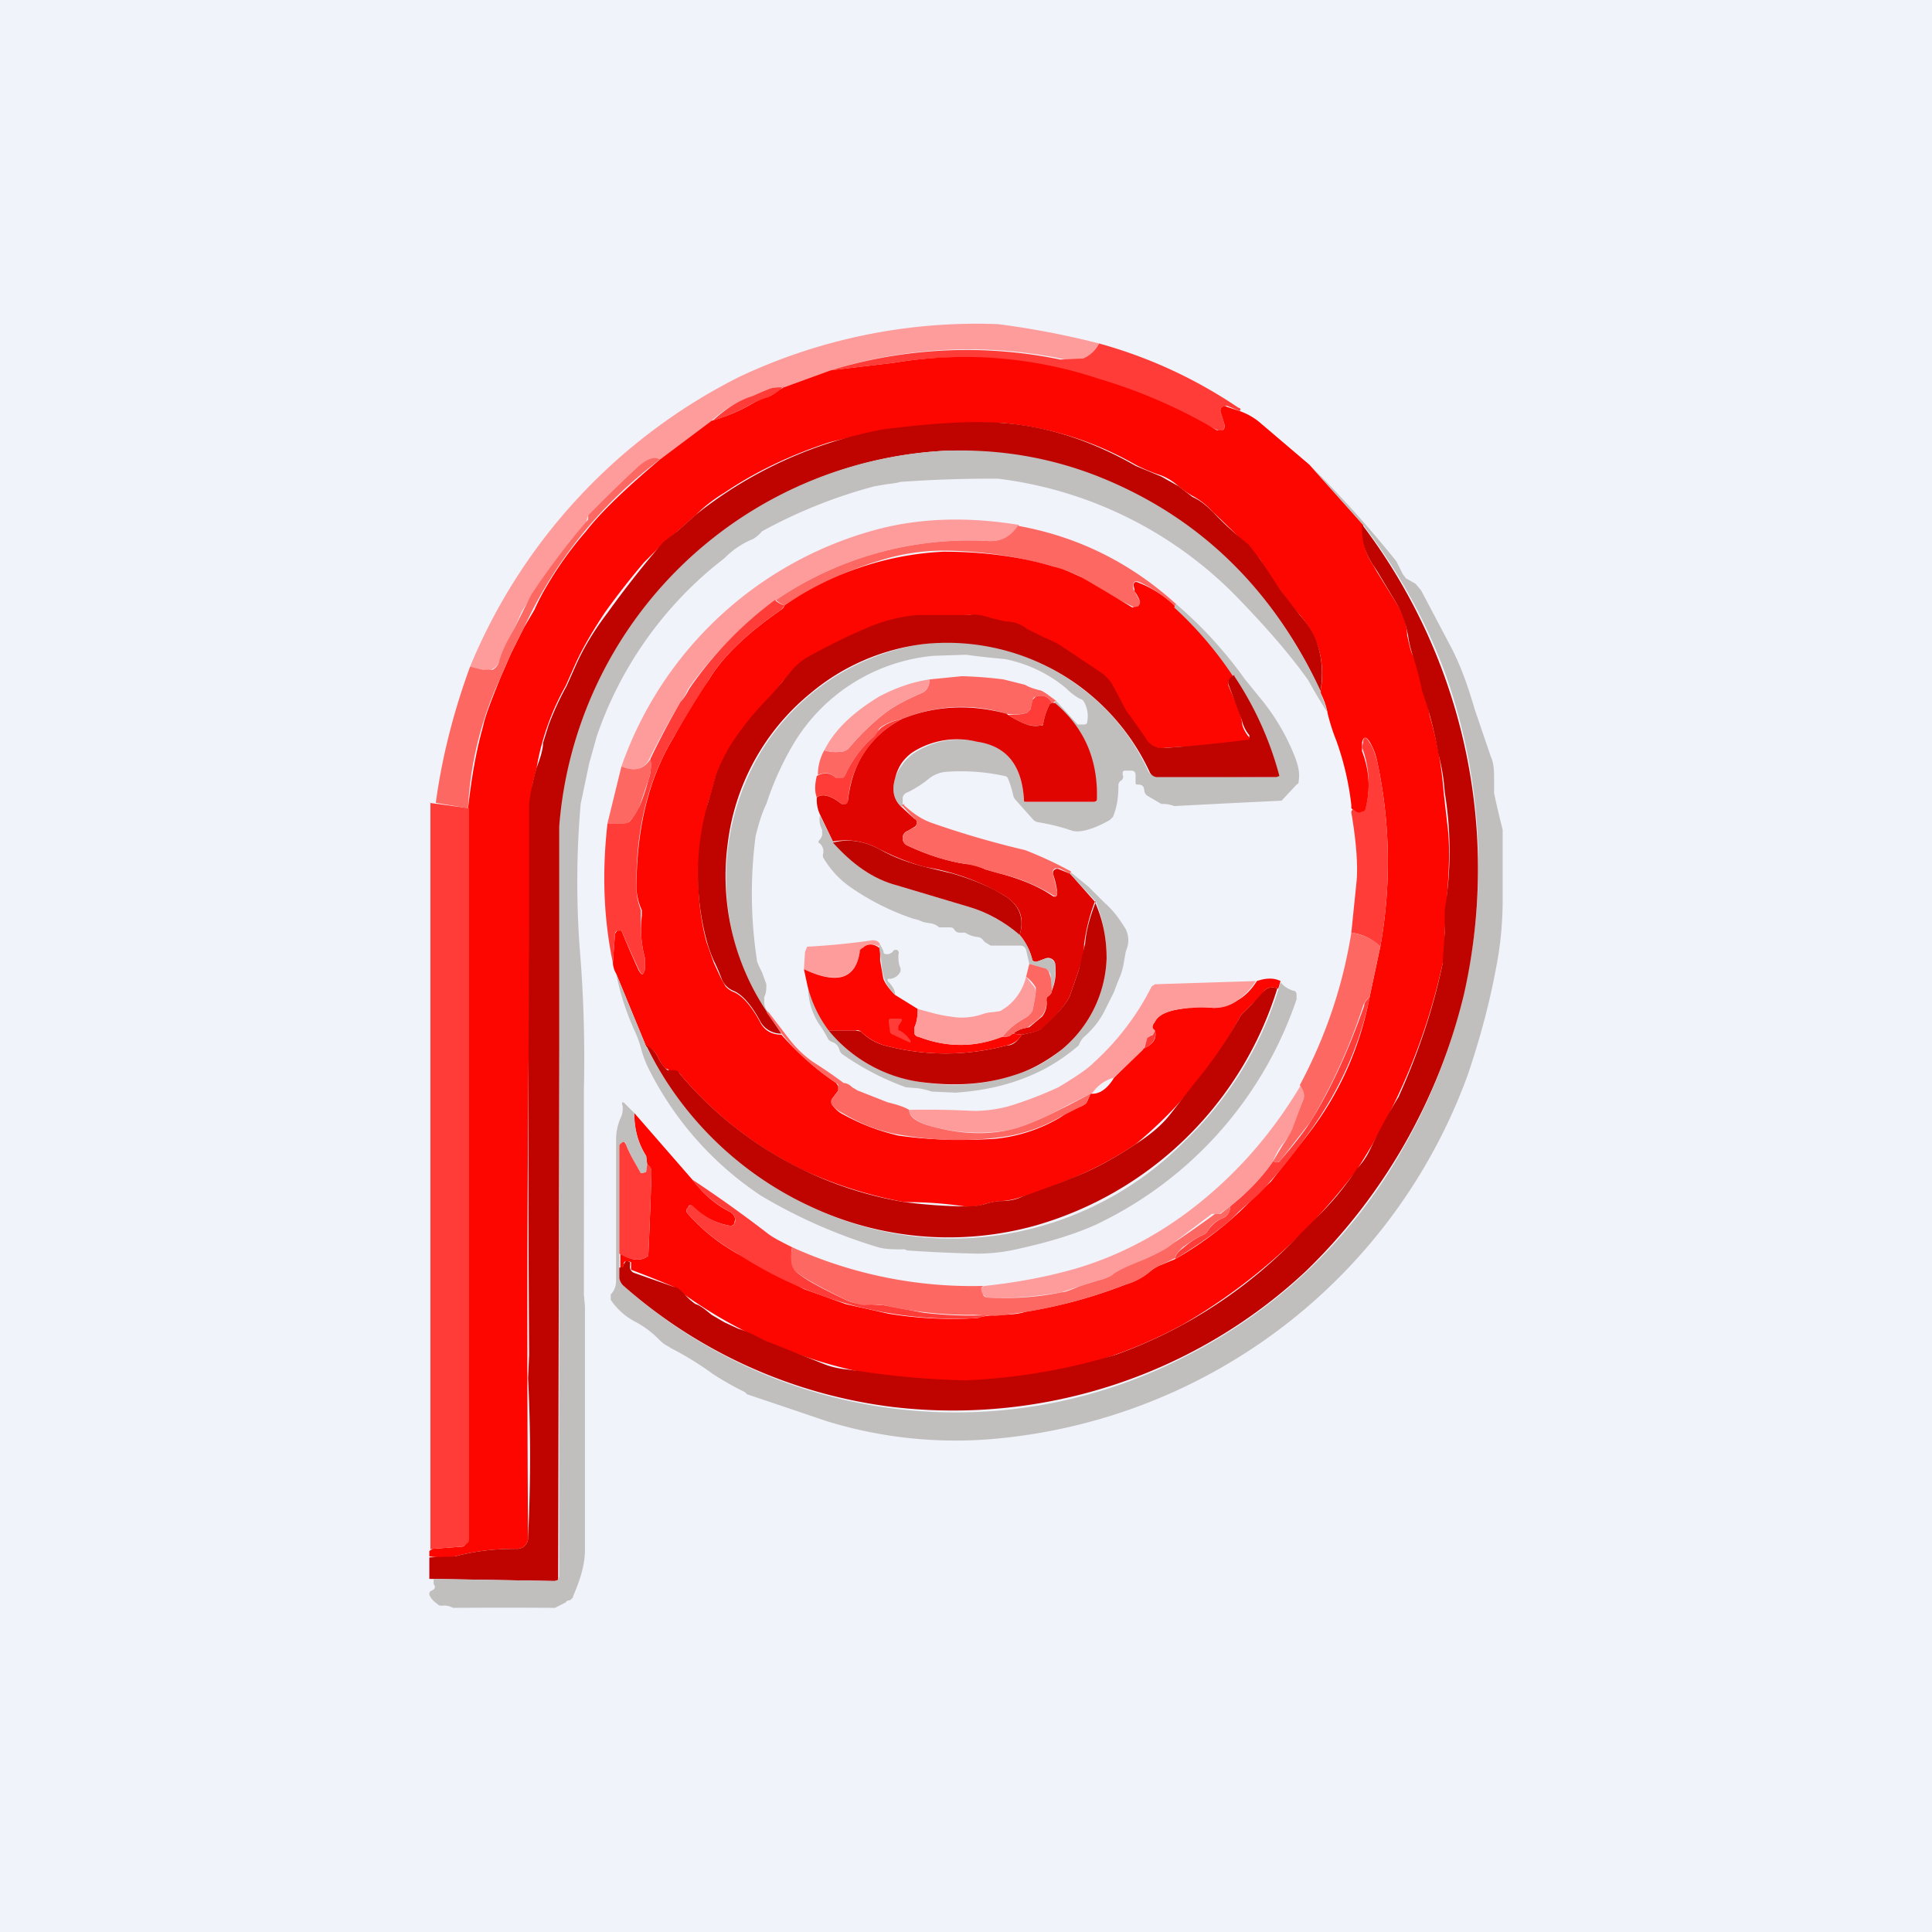 <!-- by TradingView --><svg width="18" height="18" viewBox="0 0 18 18" xmlns="http://www.w3.org/2000/svg"><path fill="#F0F3FA" d="M0 0h18v18H0z"/><path d="M10.24 3.2a.3.3 0 0 1-.15.14.43.43 0 0 1-.21 0 4.33 4.33 0 0 0-2.14.11l-.44.16a.3.3 0 0 0-.07 0 .2.2 0 0 0-.08.02.74.74 0 0 1-.14.06 1.1 1.1 0 0 0-.38.23l-.48.36c-.05-.03-.12 0-.22.08a12.64 12.64 0 0 0-.45.44 2.88 2.88 0 0 1-.02.07 7.02 7.02 0 0 0-.6.83l-.07.16c-.06.1-.1.2-.14.3a.12.12 0 0 1-.15.08l-.12-.03a5.27 5.27 0 0 1 2.51-2.7 5.18 5.18 0 0 1 2.41-.49 7.88 7.88 0 0 1 .94.18Z" fill="#FE9C9B"/><path d="M10.24 3.2c.47.13.9.33 1.3.6.02 0 .02.02.01.03l-.12-.05-.04.01a.04.04 0 0 0-.02.04l.04.13c0 .02 0 .03-.02.05a.04.04 0 0 1-.04 0l-.3-.14a4.84 4.84 0 0 0-2.13-.54c-.15 0-.35.01-.59.05l-.59.07a4.33 4.33 0 0 1 2.14-.1l.21-.01a.3.3 0 0 0 .15-.14Z" fill="#FF3C38"/><path d="M11.55 3.83a.6.6 0 0 1 .18.1l.47.4.5.56c-.01.14.02.27.09.37l.04.07.18.29c.06.1.1.21.1.3.02.08.03.15.06.2a3.28 3.28 0 0 1 .15.55 3.43 3.43 0 0 1 .13.71l.04.35c.02.19.01.43-.02.75l-.01.21c0 .13 0 .22-.02.29a5.83 5.83 0 0 1-.8 1.92 5.45 5.45 0 0 1-1.62 1.44 4.38 4.38 0 0 1-4.74-.35 10.87 10.87 0 0 0-.4-.16v-.07l-.03-.01h-.02a.03.03 0 0 0-.02.03c0 .02-.01.03-.03.04v-.14c.11.07.2.07.26.02a44.63 44.63 0 0 0 .03-.78.08.08 0 0 0-.04-.07l-.01-.08a.72.72 0 0 1-.11-.4l.54.62c.1.13.21.23.35.3a.1.1 0 0 1 .05.07l-.01.04a.04.04 0 0 1-.04.02.67.67 0 0 1-.36-.19h-.02l-.01.02c-.02.02-.02.04 0 .06.14.16.3.28.46.37l.62.33.39.14.4.09a3.7 3.7 0 0 0 .83.04c.05-.02.1-.02.16-.03.1 0 .2 0 .29-.03a4.5 4.5 0 0 0 .92-.25c.09-.03.17-.07.23-.12a.38.38 0 0 1 .12-.07l.12-.05a3.19 3.19 0 0 0 .74-.58l.15-.14.33-.42c.3-.38.5-.82.59-1.3l.1-.47a4.45 4.45 0 0 0-.03-1.73.58.58 0 0 0-.07-.18c-.03-.05-.06-.05-.07.01V7c.07.18.08.37.03.55 0 .01-.01.02-.03.02-.03.02-.05 0-.08-.02l-.02-.02v-.03a2.66 2.66 0 0 0-.14-.6 1.87 1.87 0 0 1-.08-.25.68.68 0 0 0-.07-.2.82.82 0 0 0-.19-.72 3.13 3.13 0 0 1-.37-.52 8.85 8.85 0 0 0-.44-.44.68.68 0 0 0-.19-.15.93.93 0 0 1-.13-.09.52.52 0 0 0-.16-.1 1.54 1.54 0 0 1-.24-.1 3.02 3.02 0 0 0-1.25-.39 5.88 5.88 0 0 0-1.6.18c-.37.12-.7.28-.98.47-.1.06-.19.13-.27.21l-.18.16a3.37 3.37 0 0 0-.25.23L6 5.24c-.17.2-.28.35-.36.46-.12.18-.22.35-.29.51l-.08.18a2.37 2.37 0 0 0-.27.76l-.04.16a276.26 276.26 0 0 0-.04 7.02.1.1 0 0 1-.03.07.1.1 0 0 1-.08.03c-.2 0-.38.02-.57.07a.74.74 0 0 1-.24 0v-.05l.03-.02.27-.02c.02 0 .03-.01.04-.03a.07.07 0 0 0 .02-.04v-6.8c.03-.27.07-.52.14-.77.02-.1.08-.25.16-.45l.1-.23.12-.24.1-.17a2.05 2.05 0 0 1 .12-.23 3.3 3.3 0 0 1 .36-.5c.14-.18.37-.4.69-.67l.48-.36c.14-.04.26-.09.38-.16a.92.92 0 0 1 .15-.07l.14-.08.44-.16.59-.07a3.96 3.96 0 0 1 1.91.15 4.84 4.84 0 0 1 1.1.48h.05a.05.05 0 0 0 .02-.05l-.04-.13c0-.01 0-.03.02-.04a.04.04 0 0 1 .04 0l.12.04Z" fill="#FD0600"/><path d="M7.3 3.6a.44.44 0 0 1-.14.1.92.92 0 0 0-.15.06c-.12.07-.24.12-.37.16.12-.11.24-.19.37-.23l.14-.06a.2.2 0 0 1 .08-.02.3.3 0 0 1 .07 0Z" fill="#FF3C38"/><path d="M12.3 6.44A3.78 3.78 0 0 0 8.8 4.2a3.8 3.8 0 0 0-3.58 3.5 3661.98 3661.98 0 0 0-.02 7.02l-.03.01L4 14.71v-.2l.24-.01c.19-.05.37-.07.57-.07a.1.1 0 0 0 .08-.03.1.1 0 0 0 .03-.08 14.7 14.7 0 0 0 0-1.48l.01-.22a276.66 276.66 0 0 1 0-3.98V7.48A2.23 2.23 0 0 1 5 7.15c.04-.1.06-.18.06-.23l.05-.16a2.68 2.68 0 0 1 .17-.37l.08-.18c.07-.16.17-.33.3-.5a9.33 9.33 0 0 1 .52-.66l.13-.1.18-.16A3.95 3.95 0 0 1 8.23 4c.47-.06.83-.08 1.1-.06.42.03.83.16 1.25.4l.24.1.16.09.13.1c.07.03.13.08.19.14a2.77 2.77 0 0 0 .33.3l.11.14.19.29.18.23c.08.09.13.17.16.26.05.15.06.3.03.46Z" fill="#BF0400"/><path d="m12.3 6.44.07.2a4.1 4.1 0 0 1-.18-.3c-.17-.24-.38-.48-.62-.73A3.75 3.75 0 0 0 9.3 4.46a11.47 11.47 0 0 0-.91.03.77.77 0 0 1-.12.02l-.12.02a4.64 4.64 0 0 0-1.05.42.38.38 0 0 1-.08.07c-.1.04-.19.1-.27.18l-.1.08a3.54 3.54 0 0 0-1.09 1.58l-.07.25-.08.38a8.44 8.44 0 0 0-.01 1.33 12.54 12.54 0 0 1 .04 1.34 1080.92 1080.92 0 0 1 0 1.9l.01.11v2.27c0 .13-.04.27-.11.43 0 .02-.02.03-.03.04-.01 0-.03 0-.04.02l-.1.05a70.78 70.78 0 0 0-.95 0 .16.16 0 0 0-.1-.02c-.02 0-.03 0-.05-.02a.2.2 0 0 1-.07-.08c0-.02 0-.03.02-.04l.02-.01c.01-.01.02-.03 0-.05v-.05l1.13.02.03-.01.01-.03V7.7A3.8 3.8 0 0 1 8.8 4.2c.5-.02.99.06 1.46.25.91.37 1.6 1.03 2.05 2Z" fill="#C1BFBE"/><path d="M6.15 4.28a4.1 4.1 0 0 0-1.27 1.57l-.12.24-.1.23a3.26 3.26 0 0 0-.3 1.21l-.3-.05c.06-.44.17-.86.32-1.27l.12.03h.09a.12.12 0 0 0 .06-.08c.03-.1.08-.2.14-.3l.08-.16.08-.16a7.02 7.02 0 0 1 .53-.7V4.8a12.64 12.64 0 0 1 .45-.44c.1-.09.17-.11.22-.08Z" fill="#FE6863"/><path d="M12.2 4.33a10.64 10.64 0 0 1 .81.9l.06.12.03.04.02.01.07.04.05.06.29.55c.1.2.16.39.21.56l.15.44c.02.04.03.1.03.19v.15a8.28 8.28 0 0 0 .08.34v.66c0 .2-.02.42-.06.62-.06.33-.15.66-.26.99a5.18 5.18 0 0 1-4.36 3.4 4.07 4.07 0 0 1-1.62-.16 439.03 439.03 0 0 0-.74-.25l-.02-.02a2.74 2.74 0 0 1-.3-.17 2.9 2.9 0 0 0-.39-.24.45.45 0 0 0-.05-.03.4.4 0 0 1-.07-.06.89.89 0 0 0-.22-.16.62.62 0 0 1-.22-.2v-.05c.04-.04.05-.09.05-.13v-1.3a.5.5 0 0 1 .04-.21.2.2 0 0 0 .02-.12c-.01-.03 0-.04.02-.02l.09.09c0 .14.03.28.11.4l.01.08-.01.07c0 .01-.01.02-.03.02l-.02-.01a2.5 2.5 0 0 1-.14-.27c0-.02-.02-.03-.04-.01a.05.05 0 0 0-.02.04v1.22c0 .03.02.05.04.07a4.65 4.65 0 0 0 5.23.66 4.81 4.81 0 0 0 2.02-1.92 5.32 5.32 0 0 0 .4-4.46 5.3 5.3 0 0 0-.76-1.37l-.5-.56Z" fill="#C1BFBE"/><path d="M9.49 4.9a.31.31 0 0 1-.29.14 3.2 3.2 0 0 0-1.97.55l-.42.36a3.48 3.48 0 0 0-.4.47.5.5 0 0 1-.07.12 7.37 7.37 0 0 0-.29.53c-.05.1-.14.12-.26.07a3.47 3.47 0 0 1 2.43-2.22c.41-.1.84-.1 1.27-.03Z" fill="#FE9C9B"/><path d="M9.49 4.9c.55.1 1.04.34 1.47.73v.03c-.1-.1-.22-.18-.35-.24-.04-.01-.06 0-.05.07l.01.02.05.09c0 .02 0 .04-.02.05-.01.01-.03.02-.05 0a3.77 3.77 0 0 1-.47-.27 1.37 1.37 0 0 0-.26-.1 3.8 3.8 0 0 0-1.03-.15c-.16 0-.32.02-.48.06a3.38 3.38 0 0 0-1 .45.2.2 0 0 1-.08-.05 3.2 3.2 0 0 1 1.97-.55c.12.01.22-.04.29-.15Z" fill="#FE6863"/><path d="M12.7 4.9a5.3 5.3 0 0 1 .94 4.36 5.32 5.32 0 0 1-1.47 2.58 4.81 4.81 0 0 1-3.84 1.27 4.65 4.65 0 0 1-2.52-1.13.12.12 0 0 1-.04-.07v-.1c.03 0 .04-.01.04-.03l.02-.03h.02l.02.01v.03a.06.06 0 0 0 .04.07l.37.13c.03 0 .06.03.1.07a.5.5 0 0 0 .1.09c.04.01.09.05.15.1l.12.07.13.06a1 1 0 0 1 .15.06l.1.05.55.22c.05.02.12.04.22.05l.15.02a7.38 7.38 0 0 0 .95.08 5.62 5.62 0 0 0 1.4-.24 4.4 4.4 0 0 0 1.72-1.13l.2-.2a2.57 2.57 0 0 0 .32-.4c.05-.05.09-.11.12-.17a4.83 4.83 0 0 1 .27-.5c.18-.4.32-.81.41-1.24l.02-.29v-.21a3.36 3.36 0 0 0 0-1.1 1.84 1.84 0 0 0-.06-.36 3.45 3.45 0 0 0-.15-.58 3.28 3.28 0 0 0-.08-.31 1.08 1.08 0 0 1-.05-.2.98.98 0 0 0-.11-.31l-.18-.3-.04-.06a.6.6 0 0 1-.1-.37Z" fill="#BF0400"/><path d="M10.96 5.66c.2.19.39.4.54.63-.05.03-.07.07-.05.11.05.12.1.22.12.32 0 .05.03.1.06.14.01.01.02.02.01.04 0 .01-.01.02-.03.02l-.24.03a5.91 5.91 0 0 0-.54.02c-.03 0-.07 0-.1-.02a.18.18 0 0 1-.06-.06l-.15-.2a.97.97 0 0 1-.09-.18l-.07-.13a.4.4 0 0 0-.11-.11l-.36-.24a.9.9 0 0 0-.16-.08.97.97 0 0 1-.15-.08.48.48 0 0 0-.2-.07.89.89 0 0 1-.15-.03.65.65 0 0 0-.19-.04l-.48.01c-.14 0-.27.04-.41.09-.25.1-.46.2-.64.32a.67.67 0 0 0-.12.1l-.1.1-.11.14c-.12.12-.24.26-.35.44-.08.11-.13.22-.16.3l-.05.18a.6.6 0 0 0-.04.16l-.03.18-.03.17c-.03.3-.01.58.06.85l.07.2.07.15.04.07a.2.2 0 0 0 .07.05c.08.03.17.13.25.28.04.08.11.12.2.12.15.17.32.32.51.45l.02.03v.04l-.06.08v.05c.03.04.06.07.1.09.18.1.35.16.52.2.28.04.58.05.9.03a1.47 1.47 0 0 0 .61-.2c.07-.05.14-.08.21-.11l.04-.04.03-.07h.02c.07 0 .14-.05.2-.15l.27-.27c.1-.04.13-.1.11-.17-.03-.02-.03-.04 0-.08.03-.06.1-.1.24-.12.1-.02.2-.02.3-.01.07 0 .15-.02.23-.07.07-.04.13-.1.18-.18.09-.03.16-.03.22 0l-.02.07c-.06-.02-.1-.01-.13.02-.02.04-.07.08-.13.14l-.09.09a3.97 3.97 0 0 1-.98 1.2 3.35 3.35 0 0 1-.7.36c-.12.05-.24.1-.36.13a.65.65 0 0 1-.2.04.64.64 0 0 0-.15.03.49.49 0 0 1-.18.02 3.6 3.6 0 0 0-.56-.04 3.98 3.98 0 0 1-.95-.3 3.48 3.48 0 0 1-1.15-.9.07.07 0 0 0-.05-.02c-.02 0-.04 0-.06-.02-.03 0-.05-.04-.08-.09-.03-.07-.07-.11-.12-.12l-.28-.68a.22.22 0 0 1-.03-.1l.02-.27.02-.03h.04a9.2 9.2 0 0 0 .16.37c.03.05.04.05.06-.01v-.1a1.03 1.03 0 0 1-.03-.4v-.05a.55.55 0 0 1-.05-.2c0-.53.1-1 .34-1.4.1-.18.2-.36.33-.54.13-.22.36-.44.68-.66a.09.09 0 0 0 .03-.04 2.85 2.85 0 0 1 1.48-.5c.35 0 .7.04 1.03.14.09.02.17.06.26.1l.22.13.25.15.05-.01a.05.05 0 0 0 .02-.05.32.32 0 0 0-.05-.09v-.02c-.02-.06 0-.08.04-.06.13.05.25.13.35.23Z" fill="#FD0600"/><path d="M7.23 5.6a.2.2 0 0 0 .08.04l-.03.04c-.32.22-.55.44-.68.66a13 13 0 0 0-.33.54c-.24.4-.35.87-.34 1.4 0 .08.02.14.04.2v.05c0 .13 0 .26.04.4v.1c-.02.06-.03.06-.06 0a9.2 9.2 0 0 1-.16-.36h-.04a.04.04 0 0 0-.02.03l-.02.27c-.09-.43-.1-.86-.05-1.3h.16l.04-.01c.04-.04.07-.1.1-.15a1.84 1.84 0 0 0 .08-.24.4.4 0 0 0 .02-.2 7.37 7.37 0 0 1 .28-.53.5.5 0 0 0 .08-.12 3.48 3.48 0 0 1 .8-.83Z" fill="#FF3C38"/><path d="M10.96 5.63a3.91 3.91 0 0 1 .64.7l.13.16a2.02 2.02 0 0 1 .33.55c.04.1.05.17.04.23 0 .02 0 .03-.02.04l-.14.15a192.79 192.79 0 0 0-1 .05.3.3 0 0 0-.1-.02h-.02l-.12-.07a.07.07 0 0 1-.04-.06c0-.03-.02-.05-.05-.05-.02 0-.03 0-.03-.02v-.07c0-.02-.01-.04-.04-.04h-.06s-.02 0-.02.02v.02c.01.02 0 .04-.01.05a.05.05 0 0 0-.03.05c0 .1-.01.19-.05.29l-.03.03c-.16.09-.28.12-.35.1a1.94 1.94 0 0 0-.32-.08.08.08 0 0 1-.05-.03l-.16-.18a.09.09 0 0 1-.02-.04 1 1 0 0 0-.05-.16.04.04 0 0 0-.03-.02 1.9 1.9 0 0 0-.53-.04.3.3 0 0 0-.17.06 1 1 0 0 1-.2.13.07.07 0 0 0-.05.05v.07c0 .01 0 .02-.02.01-.07-.07-.08-.16-.05-.26a.43.43 0 0 1 .07-.13.43.43 0 0 1 .1-.1.77.77 0 0 1 .6-.11c.27.04.41.22.43.54 0 .02 0 .02.02.02h.63c.02 0 .03 0 .03-.02 0-.38-.12-.67-.4-.9l.02-.02.2.22h.06c.02 0 .03-.01.03-.03a.27.27 0 0 0-.03-.18.06.06 0 0 0-.04-.03.57.57 0 0 1-.13-.1 1.28 1.28 0 0 0-.57-.27A7.03 7.03 0 0 1 9 6.1l-.3.01a1.7 1.7 0 0 0-1.33.86 2.8 2.8 0 0 0-.23.52c-.04.08-.07.18-.1.3a4.09 4.09 0 0 0 .01 1.14c0 .03.02.07.05.13l.04.11c0 .04 0 .08-.02.12v.04c0 .04.01.07.04.1l-.02.01a2.3 2.3 0 0 1-.11-2.33A2.14 2.14 0 0 1 8.6 6a1.97 1.97 0 0 1 1.14.2c.44.23.76.55.96.99.02.03.04.04.08.04l1.1.01.03-.01V7.2a3.43 3.43 0 0 0-.97-1.54l.01-.03Z" fill="#C1BFBE"/><path d="M11.5 6.3a3.1 3.1 0 0 1 .42.93l-.03.01h-1.1a.08.08 0 0 1-.08-.05A2.08 2.08 0 0 0 8.61 6a2.02 2.02 0 0 0-1.06.46 2.14 2.14 0 0 0-.77 1.4 2.27 2.27 0 0 0 .36 1.56l.14.21a.22.22 0 0 1-.2-.12c-.08-.15-.17-.25-.25-.28a.2.2 0 0 1-.11-.12 1.61 1.61 0 0 0-.07-.16 1.35 1.35 0 0 1-.07-.2 2.4 2.4 0 0 1 .04-1.35l.05-.18c.03-.08.08-.19.15-.3.12-.18.24-.32.36-.44l.11-.13.1-.12a.67.67 0 0 1 .12-.1c.18-.1.39-.21.64-.31.14-.05.27-.08.4-.09h.49c.05-.01.11 0 .2.03l.13.03c.08 0 .15.03.2.07l.16.08a.9.9 0 0 1 .16.08l.36.24a.4.4 0 0 1 .11.11l.07.13c.04.08.07.14.1.17l.14.2a.18.18 0 0 0 .16.1 13.44 13.44 0 0 0 .81-.08v-.04a.33.33 0 0 1-.07-.14l-.12-.32c-.02-.04 0-.08.05-.1Z" fill="#BF0400"/><path d="M9.84 6.53c-.03.01-.03.02-.01.03l-.03-.01c-.03-.06-.08-.08-.15-.06a.04.04 0 0 0-.03.03l-.02.09-.03.03a.41.41 0 0 1-.19.01c-.33-.1-.66-.08-.98.05a.47.47 0 0 0-.2.08.07.07 0 0 0-.02.03c0 .02-.03.05-.06.07a1.07 1.07 0 0 0-.25.35c0 .02-.02.03-.03.03l-.05-.01c-.05-.05-.1-.06-.17-.03 0-.08.02-.16.06-.23.06.02.12.02.18.01l.04-.02c.1-.12.22-.24.35-.34.08-.06.19-.12.33-.18.05-.02.08-.06.08-.13l.3-.03a3.75 3.75 0 0 1 .39.03l.2.05c.05.03.1.04.13.05.03 0 .08.04.16.1Z" fill="#FE6863"/><path d="M8.66 6.33c0 .07-.03.11-.08.13-.14.06-.25.12-.33.18-.13.1-.25.22-.35.34a.07.07 0 0 1-.04.02.36.36 0 0 1-.18-.01c.1-.2.28-.36.51-.5.17-.09.33-.14.47-.16Z" fill="#FE9C9B"/><path d="m9.8 6.55-.02.01a.63.63 0 0 0-.06.18c0 .01-.01.02-.03.02a.3.3 0 0 1-.15-.02 1 1 0 0 1-.15-.08c.06 0 .12 0 .18-.02l.03-.03.02-.09.03-.03c.07-.02.12 0 .15.06Z" fill="#FF3C38"/><path d="M9.8 6.55h.03c.27.23.4.52.39.9 0 .01-.01.02-.03.02h-.63c-.02 0-.02 0-.02-.02-.02-.32-.16-.5-.44-.54a.77.77 0 0 0-.6.1.43.43 0 0 0-.1.1.43.43 0 0 0-.06.14c-.03.1-.02.19.05.26l.13.12c.02 0 .02.02.02.04s-.01.03-.03.04l-.05.03a.07.07 0 0 0-.05.07c0 .03.02.06.05.07.17.08.35.14.54.17.06 0 .12.02.18.05l.18.05c.17.05.32.11.45.2.03.01.04 0 .04-.04a.88.88 0 0 0-.04-.17c0-.01 0-.03.02-.04a.04.04 0 0 1 .04 0l.1.04.23.26a1.8 1.8 0 0 0-.1.4c0 .09-.03.17-.05.24l-.08.23c-.02.06-.1.16-.24.3-.03.03-.1.05-.21.07l-.08-.01a.24.24 0 0 1 .1-.05l.05-.01.12-.1a.2.2 0 0 0 .04-.15c0-.02 0-.03.02-.04.02-.02.03-.03.03-.05.04-.1.04-.18.03-.25a.06.06 0 0 0-.04-.05.06.06 0 0 0-.05 0l-.08.03h-.02l-.02-.01a.61.61 0 0 0-.12-.24c.05-.16 0-.28-.15-.37a2.1 2.1 0 0 0-.72-.26c-.16-.04-.3-.1-.44-.17a.65.65 0 0 0-.43-.07l-.12-.25a.33.33 0 0 1-.03-.16c.05-.04.13-.02.23.06h.04l.02-.03c.04-.35.2-.6.5-.76.32-.13.65-.14.98-.05l.01.01a1 1 0 0 0 .15.08c.05.02.1.03.15.02.02 0 .03 0 .03-.02a.63.63 0 0 1 .06-.18l.02-.01Z" fill="#E10501"/><path d="M8.4 6.7a.94.94 0 0 0-.5.76c0 .02-.01.03-.02.03h-.04c-.1-.08-.18-.1-.23-.06-.02-.05-.02-.12 0-.2.07-.04.13-.03.18.02h.05c.01 0 .02 0 .03-.02a1.07 1.07 0 0 1 .25-.35.18.18 0 0 0 .06-.07l.03-.03a.47.47 0 0 1 .19-.08ZM12.86 8.82a.46.46 0 0 0-.27-.13l.05-.49c.01-.13 0-.34-.05-.63 0-.01 0-.02.02-.03.03.03.05.04.08.02.02 0 .03-.01.03-.02a.96.96 0 0 0-.02-.55c-.01-.02-.01-.04 0-.07 0-.06.03-.06.06 0 .03.04.05.1.07.17a4.45 4.45 0 0 1 .03 1.73Z" fill="#FF3C38"/><path d="M6.06 7.07a.4.4 0 0 1-.02.2 9.22 9.22 0 0 0-.08.24.55.55 0 0 1-.1.15.05.05 0 0 1-.04.01h-.16l.13-.53c.12.05.21.03.27-.07Z" fill="#FE6863"/><path d="m4 7.48.37.05v6.8c0 .02 0 .04-.02.05a.09.09 0 0 1-.05.03l-.27.02c-.01 0-.02 0-.02.02v.02-6.99Z" fill="#FF3C38"/><path d="M8.42 7.5c.1.09.18.14.27.17a8.48 8.48 0 0 0 .86.25 3.65 3.65 0 0 1 .43.2l-.01.02-.1-.05h-.04a.04.04 0 0 0-.02.05l.04.17c0 .04-.01.05-.04.03a1.69 1.69 0 0 0-.45-.19 2.02 2.02 0 0 1-.18-.05.88.88 0 0 0-.18-.05c-.2-.03-.37-.09-.54-.17a.07.07 0 0 1-.05-.07c0-.03.02-.06.05-.07l.05-.03c.02 0 .03-.02.03-.04s0-.03-.02-.04L8.4 7.5l.03-.01Z" fill="#FE6863"/><path d="m7.64 7.6.12.24c.18.21.37.35.6.41l.67.2c.17.05.33.14.47.26.06.07.1.15.12.24l.02.01h.02l.08-.03h.05l.04.04c.01.08 0 .17-.03.26a.35.35 0 0 1-.01-.12c0-.02 0-.04-.02-.06a.08.08 0 0 0-.04-.03l-.14-.04-.03-.13c-.01-.03-.03-.04-.05-.04h-.28l-.05-.03-.02-.02a.07.07 0 0 0-.05-.03.27.27 0 0 1-.1-.03.05.05 0 0 0-.04-.01c-.04 0-.06 0-.08-.03-.01-.02-.03-.02-.05-.02h-.09a.16.16 0 0 0-.1-.04l-.05-.01a.36.36 0 0 0-.09-.03 2.32 2.32 0 0 1-.58-.29.87.87 0 0 1-.26-.28.06.06 0 0 1 0-.04.1.1 0 0 0-.03-.09c-.02-.01-.02-.02 0-.04a.11.11 0 0 0 .02-.04v-.05a.2.2 0 0 1-.02-.14Z" fill="#C1BFBE"/><path d="M9.5 8.71c-.14-.12-.3-.21-.47-.26l-.67-.2c-.23-.06-.42-.2-.6-.4.15-.04.3-.01.43.06.14.08.28.13.44.17l.25.06c.2.06.36.13.47.2.14.08.2.21.15.37Z" fill="#BF0400"/><path d="m9.98 8.13.16.13.15.15c.08.07.14.15.2.25.03.07.03.13 0 .2l-.02.11a.57.57 0 0 1-.04.14 2 2 0 0 0-.05.13l-.09.18c-.05.1-.12.18-.2.25a.26.26 0 0 0-.04.07 1.75 1.75 0 0 1-.32.22c-.25.13-.52.2-.83.22l-.22-.01a.73.73 0 0 0-.12-.03l-.12-.01a2.5 2.5 0 0 1-.58-.3.08.08 0 0 1-.04-.05.1.1 0 0 0-.06-.07.07.07 0 0 1-.05-.04 1 1 0 0 0-.08-.13.63.63 0 0 1-.1-.37c.03.17.1.31.2.43.2.26.48.42.84.48.3.05.59.03.87-.06.17-.05.32-.13.45-.24a1.15 1.15 0 0 0 .42-.85c0-.18-.03-.35-.1-.53l-.24-.26.01-.01Z" fill="#C1BFBE"/><path d="M10.2 8.4c.08.18.11.35.11.53a1.15 1.15 0 0 1-.42.85c-.13.1-.28.19-.45.24-.28.09-.57.1-.87.06a1.34 1.34 0 0 1-.85-.48h.25l.05.01c.07.07.15.11.22.13.38.1.76.1 1.14 0 .06 0 .1-.04.14-.1.1-.02.18-.04.2-.07.15-.14.23-.24.25-.3l.08-.23.06-.25c.01-.13.05-.26.1-.39Z" fill="#BF0400"/><path d="M12.6 8.69c.1.02.2.06.26.13l-.1.47a.17.17 0 0 0-.06.08c-.13.4-.3.76-.49 1.08l-.28.36a.05.05 0 0 1-.04.02l-.03-.01.09-.15a.6.6 0 0 0 .08-.15l.11-.27c.02-.04 0-.09-.03-.14.24-.45.4-.92.48-1.42Z" fill="#FE6863"/><path d="M8.2 8.8c-.01.01-.02.02 0 .02-.07-.03-.12-.03-.16.01a.06.06 0 0 0-.03.04c-.04.25-.21.3-.52.16l.01-.16.02-.05a6.55 6.55 0 0 0 .61-.06c.03 0 .06.01.07.04Z" fill="#FE9C9B"/><path d="M8.2 8.82v.13l.03.17c.02.05.06.1.11.15l.21.13c0 .07-.01.13-.03.17v.06c0 .01.02.03.04.03.26.1.52.1.77 0 .05 0 .08 0 .1-.03l.09.01a.21.21 0 0 1-.14.1c-.38.1-.76.1-1.14 0a.54.54 0 0 1-.22-.13.06.06 0 0 0-.05-.01h-.25c-.09-.12-.16-.26-.2-.43l-.03-.14c.3.14.48.1.52-.16 0-.02.01-.03.03-.04.04-.04.1-.04.15 0Z" fill="#FD0600"/><path d="m8.2 8.8.03.06c0 .02.01.03.03.03.03 0 .05-.01.07-.04h.03c.01.01.02.03.01.04 0 .05 0 .09.02.13v.03a.12.12 0 0 1-.1.07h-.02v.02c.05.05.07.09.07.13a.4.4 0 0 1-.1-.15.73.73 0 0 1-.03-.17l-.02-.13.01-.02Z" fill="#C1BFBE"/><path d="m9.59 8.98.14.04c.02 0 .03.02.04.03l.02.06.01.12c0 .02-.01.03-.03.05a.04.04 0 0 0-.02.04.2.2 0 0 1-.04.14.72.72 0 0 1-.12.1.08.08 0 0 1-.04.02.24.24 0 0 0-.11.05.14.14 0 0 1-.1.03c.05-.07.13-.13.2-.17a.18.18 0 0 0 .08-.08l.02-.1.01-.07V9.2a.32.32 0 0 0-.09-.1l.03-.12Z" fill="#FE6863"/><path d="m5.74 9.07.28.68a3.4 3.4 0 0 0 1.53 1.49 3.05 3.05 0 0 0 3.5-.62 3.3 3.3 0 0 0 .86-1.4l.02-.07c.03.04.08.07.12.08.02 0 .03.02.03.04v.04a3.6 3.6 0 0 1-1.87 2.1c-.2.09-.43.16-.7.22a1.7 1.7 0 0 1-.4.05 13.69 13.69 0 0 1-.66-.03.07.07 0 0 0-.05-.01c-.07 0-.15 0-.22-.02a4.88 4.88 0 0 1-1.09-.48 3.06 3.06 0 0 1-1.06-1.21 1.1 1.1 0 0 1-.06-.17 1 1 0 0 0-.05-.14 2.46 2.46 0 0 1-.18-.55Z" fill="#C1BFBE"/><path d="m9.56 9.1.08.1.01.04-.01.08-.02.1a.18.18 0 0 1-.08.07c-.07.04-.15.1-.2.17-.26.1-.52.1-.78 0a.06.06 0 0 1-.04-.03v-.06c.02-.04.03-.1.03-.17.11.03.21.06.3.07a.6.6 0 0 0 .3-.02.34.34 0 0 1 .1-.02l.07-.01.06-.04a.5.5 0 0 0 .18-.28ZM11.7 9.14a.62.62 0 0 1-.17.18.35.35 0 0 1-.23.07c-.1-.01-.2 0-.3.01-.13.02-.21.06-.24.12-.03.04-.03.06 0 .08-.01.03-.02.04-.04.05a.05.05 0 0 0-.03.03l-.04.1-.27.26a.35.35 0 0 0-.2.14l-.02.01-.2.1-.19.1c-.15.07-.28.12-.38.14-.24.04-.49.03-.76-.05-.1-.04-.16-.08-.16-.14a8.5 8.5 0 0 1 .6.01c.13 0 .25-.02.35-.05a3.55 3.55 0 0 0 .44-.17l.05-.03c.13-.08.22-.14.28-.2.21-.19.4-.43.54-.71l.03-.02.95-.03Z" fill="#FE9C9B"/><path d="M11.9 9.21a3.31 3.31 0 0 1-2.26 2.21 3.02 3.02 0 0 1-2.09-.18 3.2 3.2 0 0 1-1.53-1.5c.05.02.09.06.12.13.03.05.05.08.08.1h.06c.02 0 .04.01.05.03a3.48 3.48 0 0 0 2.1 1.2 4.87 4.87 0 0 0 .56.04c.04 0 .1 0 .18-.02a.64.64 0 0 1 .14-.03c.08 0 .15-.01.21-.04a10.33 10.33 0 0 0 .53-.2c.17-.07.35-.17.53-.29.14-.09.25-.18.34-.3l.21-.27a3.97 3.97 0 0 0 .43-.63l.1-.1.12-.13c.03-.03.07-.04.13-.02Z" fill="#BF0400"/><path d="M12.76 9.3c-.1.47-.3.9-.6 1.3-.1.14-.2.27-.32.4a1.1 1.1 0 0 1-.14.15l-.16.14c-.11.12-.3.26-.59.44 0-.04.03-.07.07-.1.07-.06.13-.1.2-.13a.1.1 0 0 0 .03-.03c.04-.06.09-.1.14-.12a.1.1 0 0 0 .05-.04.11.11 0 0 0 .02-.07c.15-.12.29-.26.4-.42l.03.01c.01 0 .03 0 .04-.02.13-.15.23-.28.28-.36.2-.32.36-.68.5-1.08 0-.03.02-.05.05-.08Z" fill="#FF3C38"/><path d="M7.14 9.43h.02l.2.26c.08.1.16.17.24.22a4.2 4.2 0 0 1 .26.18c.02 0 .05.01.08.04l.05.03.28.11c.08.02.15.04.2.07 0 .06.05.1.16.14.27.08.52.1.76.05.1-.02.23-.07.38-.14l.2-.1.19-.1-.03.07c0 .02-.02.03-.04.04l-.2.1a1.47 1.47 0 0 1-.61.2c-.33.04-.63.02-.91-.03-.17-.03-.34-.09-.52-.2a.26.26 0 0 1-.1-.08.04.04 0 0 1 0-.05l.06-.08v-.04c0-.01 0-.02-.02-.03-.2-.13-.36-.28-.5-.45l-.15-.21Z" fill="#FE6863"/><path d="M8.38 9.6c.04.02.07.05.1.09.01.02 0 .03-.01.02l-.15-.07a.04.04 0 0 1-.03-.04l-.01-.08c0-.02 0-.03.02-.03h.07c.04 0 .04.01.02.04l-.02.03v.04ZM10.76 9.6c.02.07-.02.13-.1.17l.03-.1.03-.02c.02 0 .03-.02.04-.05Z" fill="#FF3C38"/><path d="M12.11 10.11c.04.05.05.1.03.14l-.1.27a.6.6 0 0 1-.1.15.68.68 0 0 0-.08.15c-.11.16-.25.3-.4.42l-.1.07h-.07l-.37.28c-.06.05-.16.1-.3.16l-.26.13a.45.45 0 0 1-.13.05l-.16.05-.18.06c-.24.04-.47.06-.68.05a.06.06 0 0 1-.05-.03c-.03-.05-.02-.07.02-.08.28-.03.56-.08.84-.16.44-.13.84-.35 1.2-.65.35-.29.65-.64.9-1.06Z" fill="#FE9C9B"/><path d="M6.03 10.85c.03.01.04.04.04.07a44.73 44.73 0 0 1-.03.78c-.06.05-.15.05-.27-.02v-1s0-.02.02-.03c.02-.02.03-.01.04.01.04.1.09.18.14.27h.02l.03-.01.01-.07ZM7.38 11.62c-.02.12 0 .2.05.24.1.08.26.16.47.26.05.02.1.03.16.03l.17.01.37.07a3.66 3.66 0 0 0 .67.02c-.06 0-.1.01-.16.03a3.7 3.7 0 0 1-2.24-.6c-.17-.1-.32-.21-.46-.37-.02-.02-.02-.04 0-.06v-.01l.02-.01h.02c.11.11.23.17.35.19.02 0 .03 0 .04-.02a.05.05 0 0 0 .01-.04.1.1 0 0 0-.05-.07 1.02 1.02 0 0 1-.35-.3 12.02 12.02 0 0 1 .7.5c.05.04.13.08.23.13Z" fill="#FF3C38"/><path d="M11.46 11.24c0 .03 0 .05-.02.07a.1.1 0 0 1-.05.04.28.28 0 0 0-.14.12.1.1 0 0 1-.03.03c-.07.03-.13.07-.2.12-.04.04-.07.07-.07.1l-.12.06a.37.37 0 0 0-.12.07.54.54 0 0 1-.23.12 4.5 4.5 0 0 1-1.21.29l-.2-.01a3.66 3.66 0 0 1-.84-.09.8.8 0 0 0-.17 0c-.05 0-.1-.02-.16-.04-.2-.1-.36-.18-.47-.26-.06-.04-.07-.12-.05-.24a4.06 4.06 0 0 0 1.8.36c-.04 0-.05.03-.02.08 0 .02.03.03.05.03.21.01.44 0 .68-.05.04 0 .1-.03.18-.06l.16-.05a.45.45 0 0 0 .13-.05c.05-.04.14-.08.26-.13.14-.06.24-.11.3-.16a11.73 11.73 0 0 0 .4-.28h.05l.09-.07Z" fill="#FE6863"/></svg>